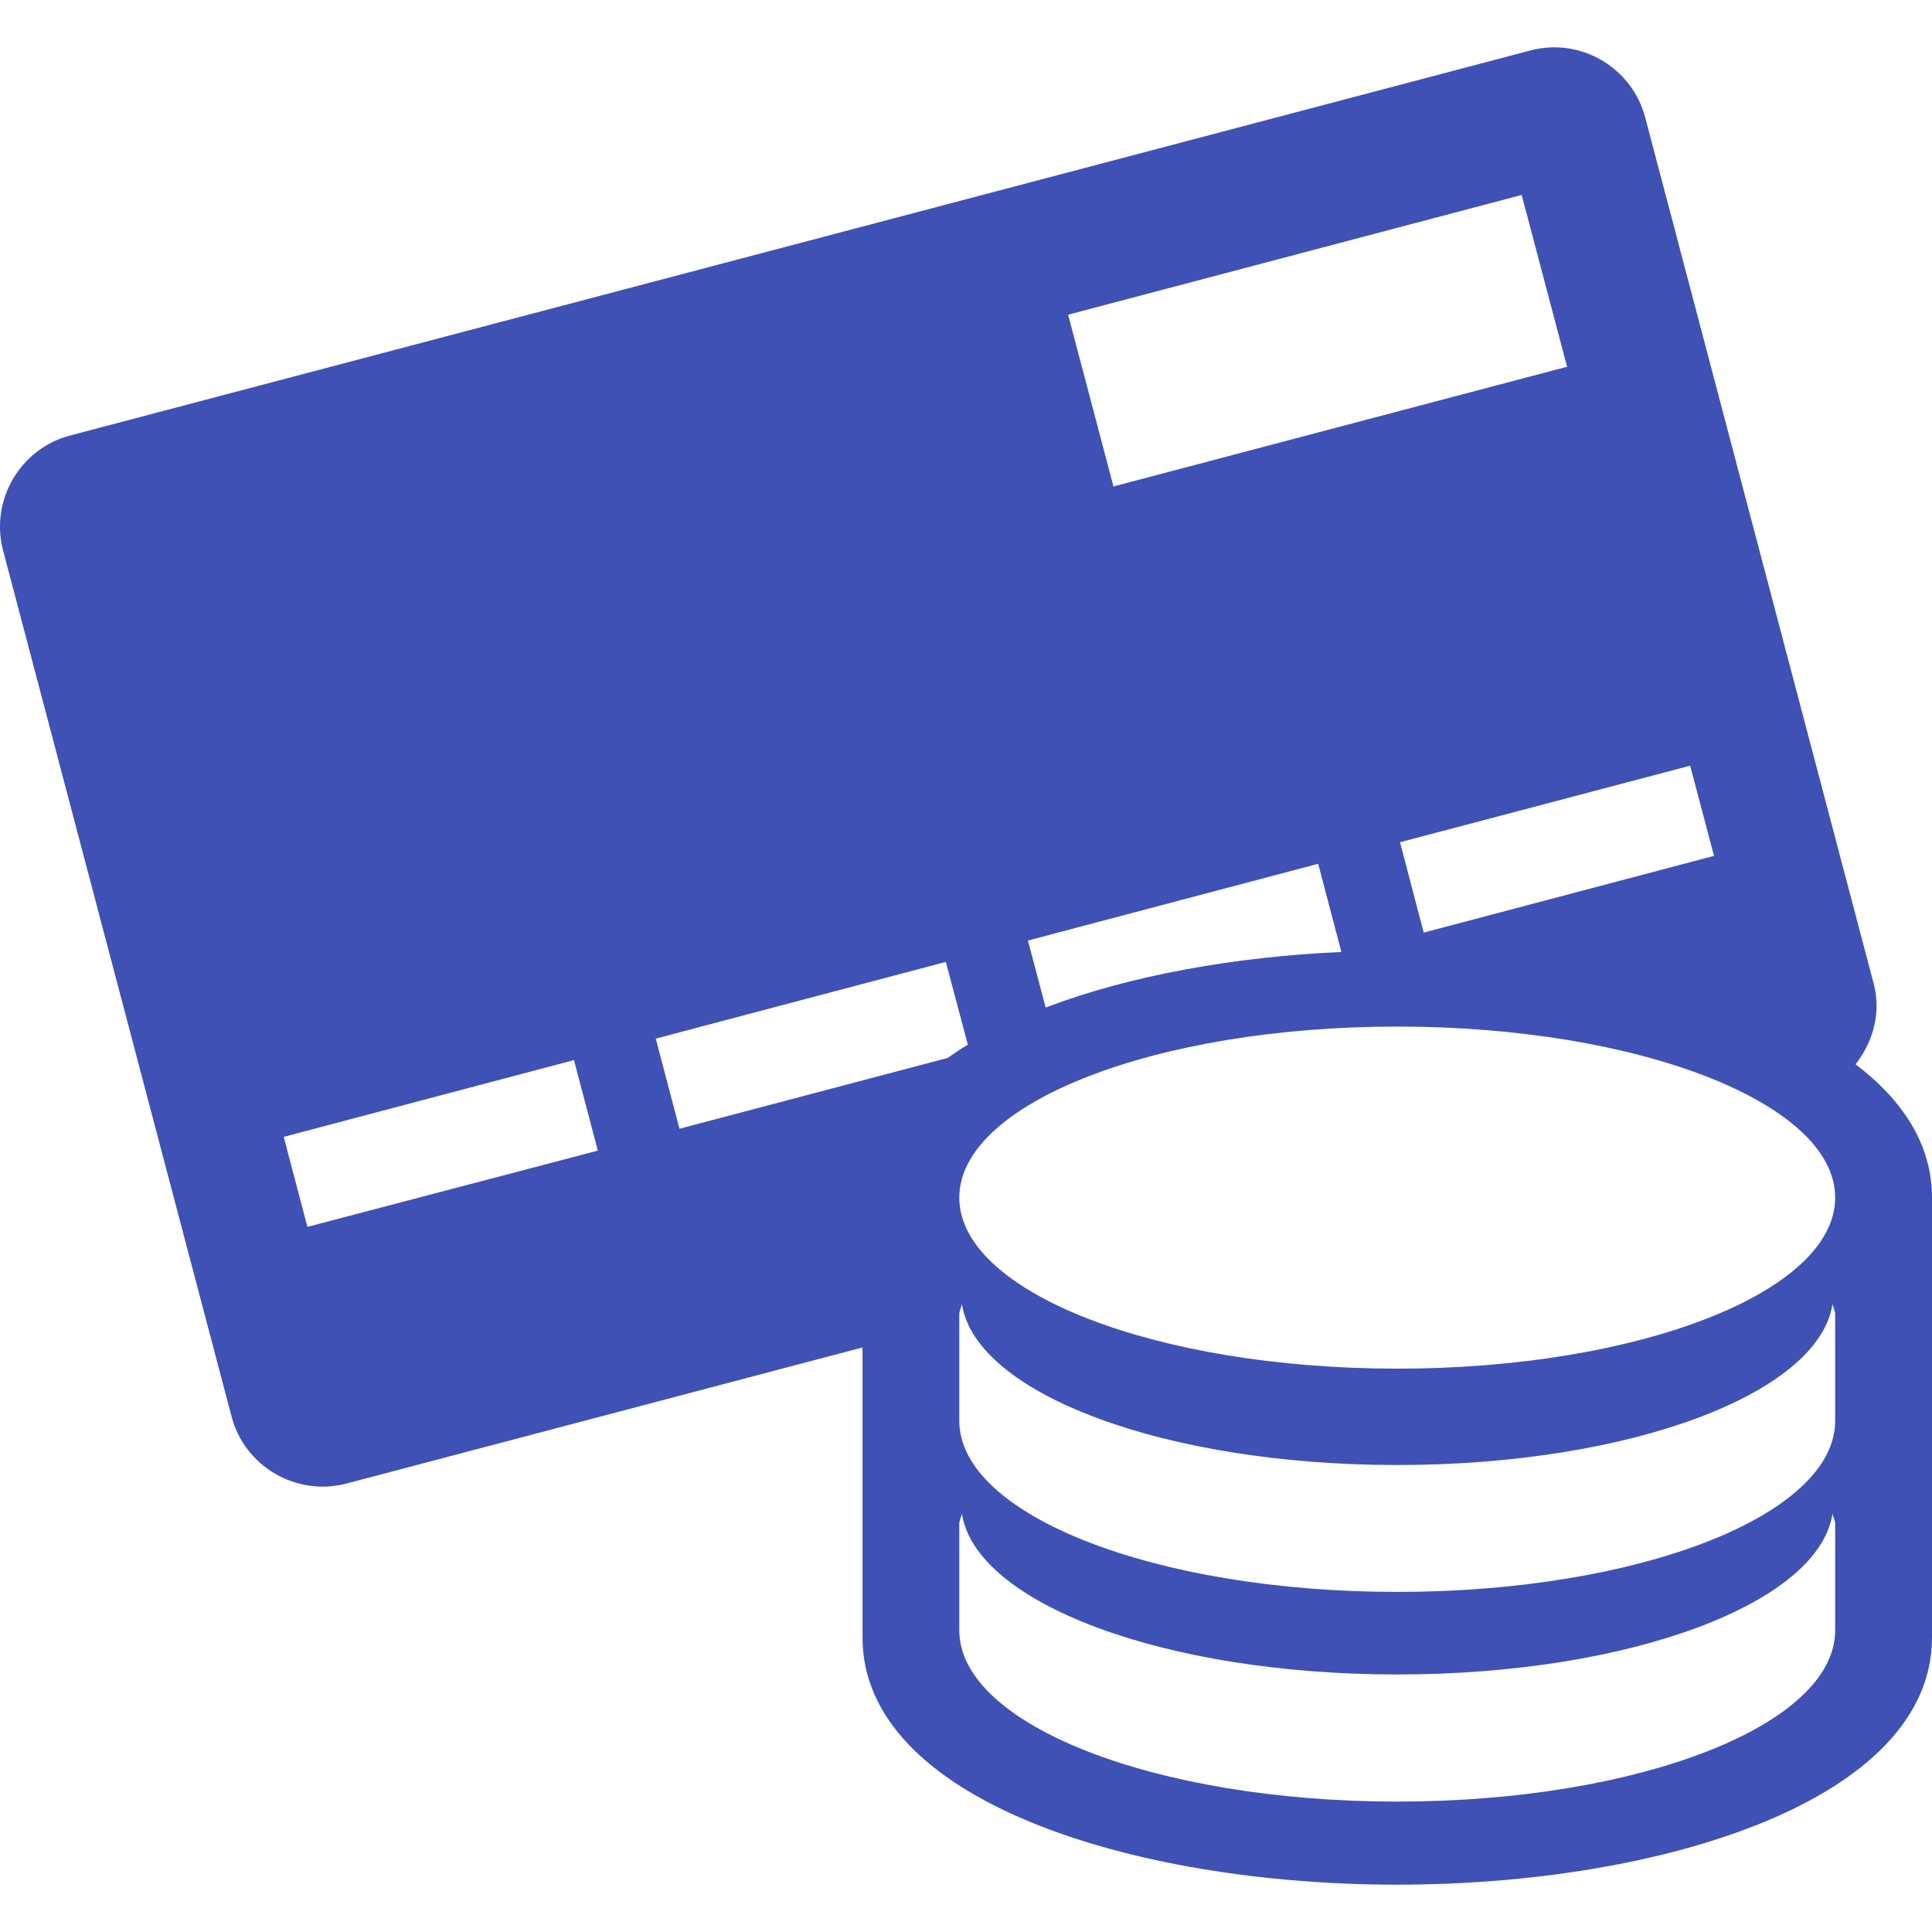 <svg width="34" height="34" viewBox="0 0 34 34" fill="none" xmlns="http://www.w3.org/2000/svg">
<g clip-path="url(#clip0_9215_397)">
<path d="M32.655 18.73C32.961 18.336 33.11 17.828 32.974 17.311L28.952 2.064C28.718 1.183 27.812 0.655 26.933 0.888L1.23 7.665C0.353 7.897 -0.177 8.806 0.054 9.686L4.076 24.931C4.307 25.811 5.217 26.339 6.097 26.108L15.179 23.713V28.818C15.179 31.673 19.911 33.167 24.588 33.167C29.263 33.167 34 31.673 34 28.818V21.076C34 20.147 33.491 19.365 32.655 18.73ZM29.744 13.475L30.164 15.062L25.055 16.412L24.638 14.822L29.744 13.475ZM26.779 3.431L27.578 6.454L19.595 8.561L18.797 5.538L26.779 3.431ZM23.198 15.201L23.606 16.753C21.717 16.838 19.879 17.168 18.402 17.731L18.09 16.552L23.198 15.201ZM5.41 21.591L4.993 20.007L10.101 18.656L10.521 20.249L5.41 21.591ZM11.54 18.278L16.645 16.928L17.032 18.383C16.908 18.459 16.791 18.538 16.677 18.618L11.958 19.864L11.54 18.278ZM32.296 28.692C32.296 30.357 28.847 31.705 24.588 31.705C20.334 31.705 16.882 30.355 16.882 28.692V26.817C16.882 26.755 16.918 26.698 16.928 26.638C17.172 28.216 20.49 29.468 24.588 29.468C28.688 29.468 32.007 28.216 32.249 26.638C32.26 26.698 32.296 26.755 32.296 26.817V28.692ZM32.296 25.004C32.296 26.667 28.847 28.015 24.588 28.015C20.334 28.015 16.882 26.667 16.882 25.004V23.129C16.882 23.068 16.918 23.009 16.928 22.95C17.172 24.527 20.49 25.782 24.588 25.782C28.688 25.782 32.007 24.527 32.249 22.95C32.26 23.009 32.296 23.068 32.296 23.129V25.004ZM24.588 24.086C20.334 24.086 16.882 22.738 16.882 21.076C16.882 19.414 20.334 18.066 24.588 18.066C28.847 18.066 32.296 19.414 32.296 21.076C32.296 22.738 28.847 24.086 24.588 24.086Z" fill="#3F51B5"/>
</g>
<defs>
<clipPath id="clip0_9215_397">
<rect width="34" height="34" fill="white"/>
</clipPath>
</defs>
</svg>
